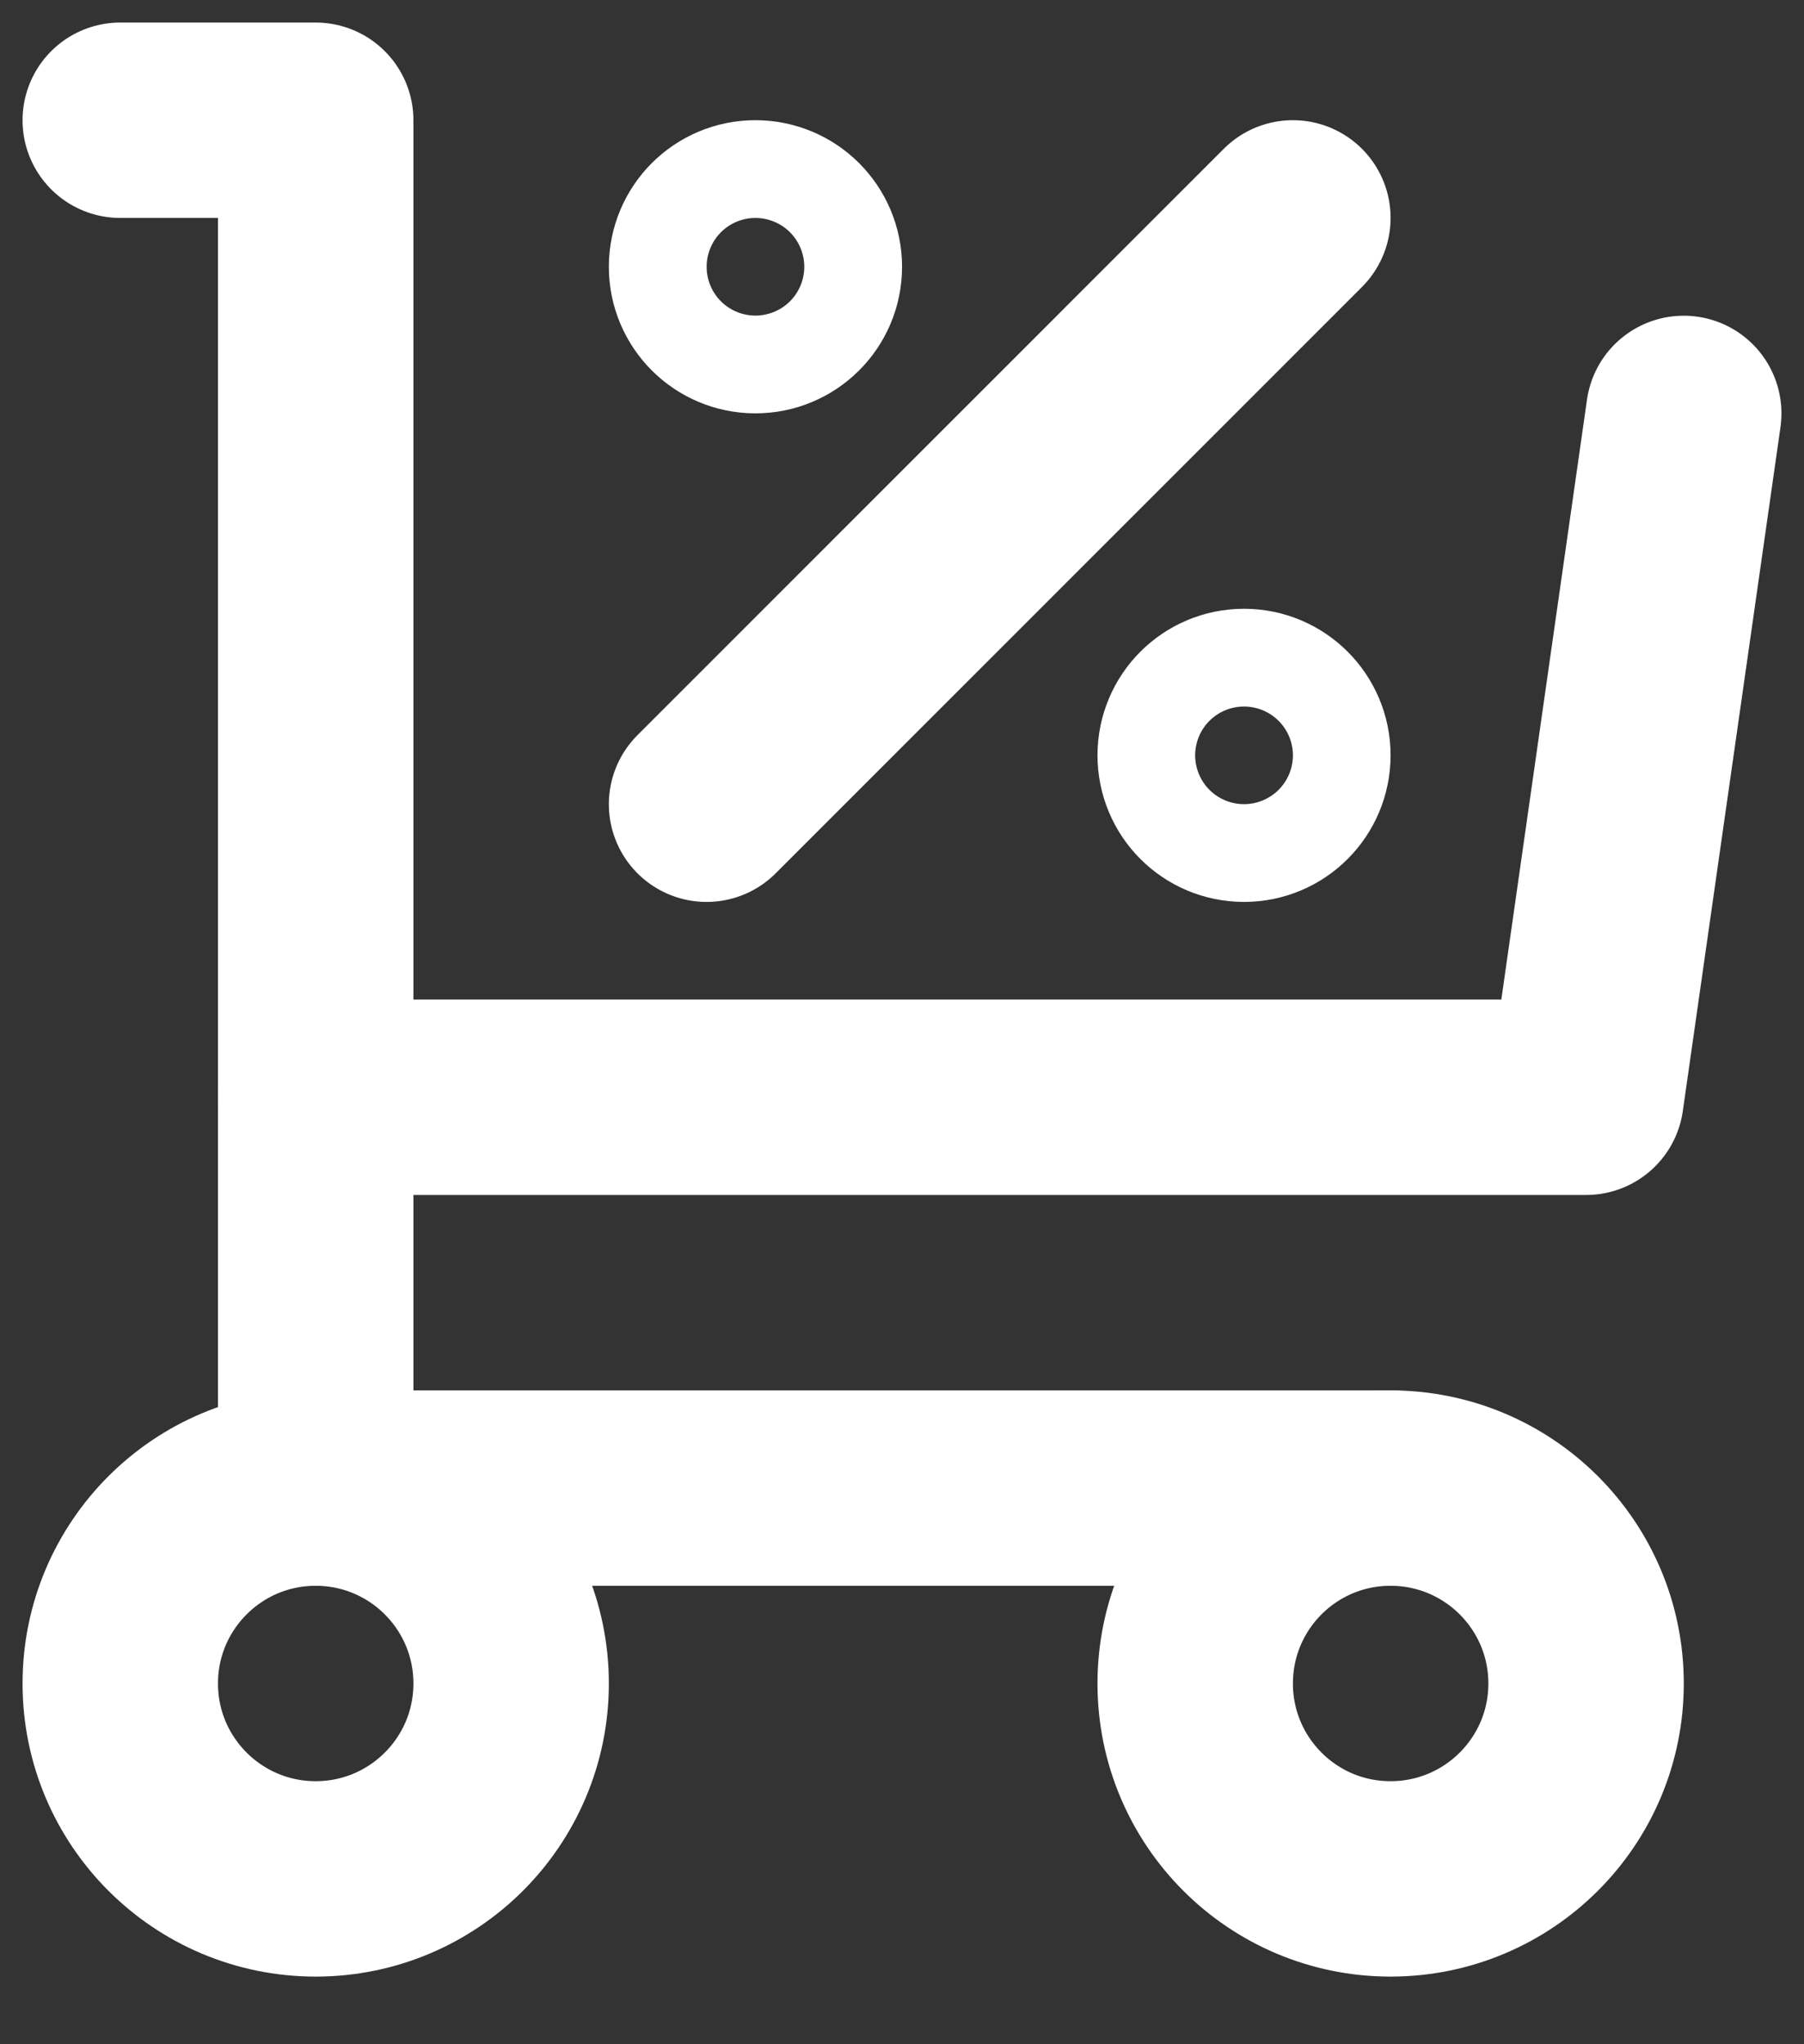 <svg width="15" height="17" viewBox="0 0 15 17" fill="none" xmlns="http://www.w3.org/2000/svg">
<rect x="0" y="0" width="15" height="17" fill="#333333" stroke="none"/>
<path d="M2.625 15.625C3.522 15.625 4.25 14.898 4.25 14C4.25 13.102 3.522 12.375 2.625 12.375C1.728 12.375 1 13.102 1 14C1 14.898 1.728 15.625 2.625 15.625Z" stroke="white" stroke-width="1.625" stroke-linecap="round" stroke-linejoin="round"/>
<path d="M11.562 15.625C12.46 15.625 13.188 14.898 13.188 14C13.188 13.102 12.46 12.375 11.562 12.375C10.665 12.375 9.938 13.102 9.938 14C9.938 14.898 10.665 15.625 11.562 15.625Z" stroke="white" stroke-width="1.625" stroke-linecap="round" stroke-linejoin="round"/>
<path d="M11.562 12.375H2.625V1H1" stroke="white" stroke-width="1.625" stroke-linecap="round" stroke-linejoin="round"/>
<path d="M14 3.438L13.188 9.125H2.625" stroke="white" stroke-width="1.625" stroke-linecap="round" stroke-linejoin="round"/>
<path d="M5.875 6.688L10.75 1.812" stroke="white" stroke-width="1.625" stroke-linecap="round" stroke-linejoin="round"/>
<path d="M6.281 2.625C6.506 2.625 6.688 2.443 6.688 2.219C6.688 1.994 6.506 1.812 6.281 1.812C6.057 1.812 5.875 1.994 5.875 2.219C5.875 2.443 6.057 2.625 6.281 2.625Z" stroke="white" stroke-width="1.625" stroke-linecap="round" stroke-linejoin="round"/>
<path d="M10.344 6.688C10.568 6.688 10.75 6.506 10.75 6.281C10.75 6.057 10.568 5.875 10.344 5.875C10.119 5.875 9.938 6.057 9.938 6.281C9.938 6.506 10.119 6.688 10.344 6.688Z" stroke="white" stroke-width="1.625" stroke-linecap="round" stroke-linejoin="round"/>
</svg>
